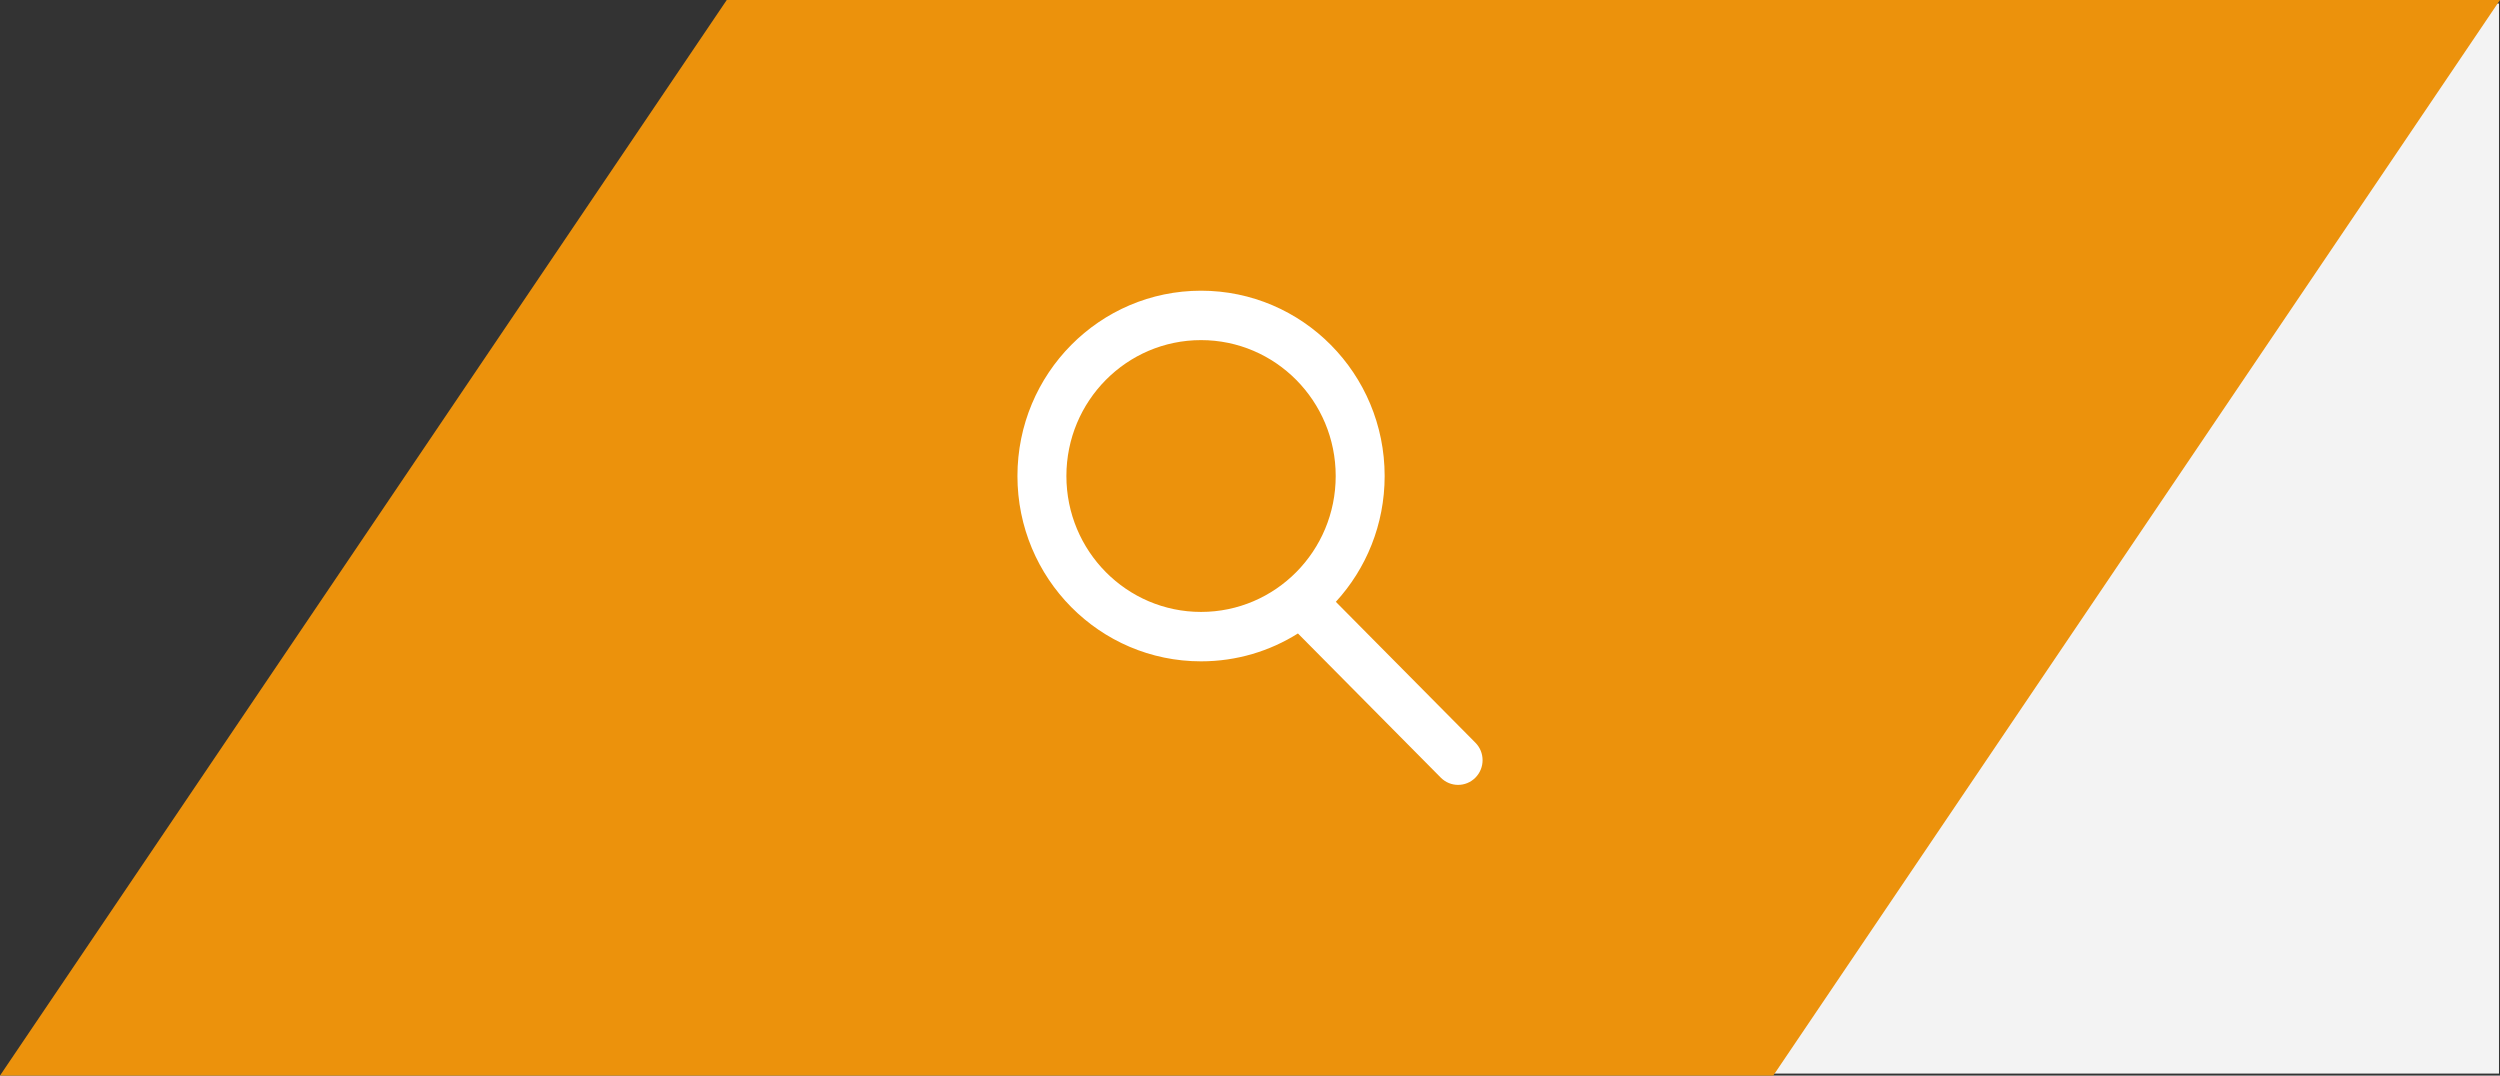 <svg width="86" height="37" xmlns="http://www.w3.org/2000/svg">

 <rect width="100%" height="100%" fill="#333333" stroke="none"/>

 <g>
  <title>Layer 1</title>
  <rect stroke="#f3f3f3" id="svg_6" height="36.81" width="31.293" y="0.121" x="54.672" stroke-opacity="0" fill="#f3f3f3"/>
  <g>
   <path fill="#EC920C" d="m25,0l61,0l-25,37l-61,0l25,-37z"/>
  </g>
  <g>
   <path fill="white" d="m44.649,21.791c-0.967,0.608 -2.109,0.959 -3.333,0.959c-3.488,0 -6.316,-2.854 -6.316,-6.375c0,-3.521 2.828,-6.375 6.316,-6.375c3.488,0 6.316,2.854 6.316,6.375c0,1.671 -0.637,3.192 -1.679,4.328l4.801,4.846c0.329,0.332 0.329,0.87 0,1.202c-0.329,0.332 -0.862,0.332 -1.191,0l-4.914,-4.96zm1.299,-5.416c0,2.582 -2.074,4.675 -4.632,4.675c-2.558,0 -4.632,-2.093 -4.632,-4.675c0,-2.582 2.074,-4.675 4.632,-4.675c2.558,0 4.632,2.093 4.632,4.675z" clip-rule="evenodd" fill-rule="evenodd"/>
  </g>
 </g>
</svg>
